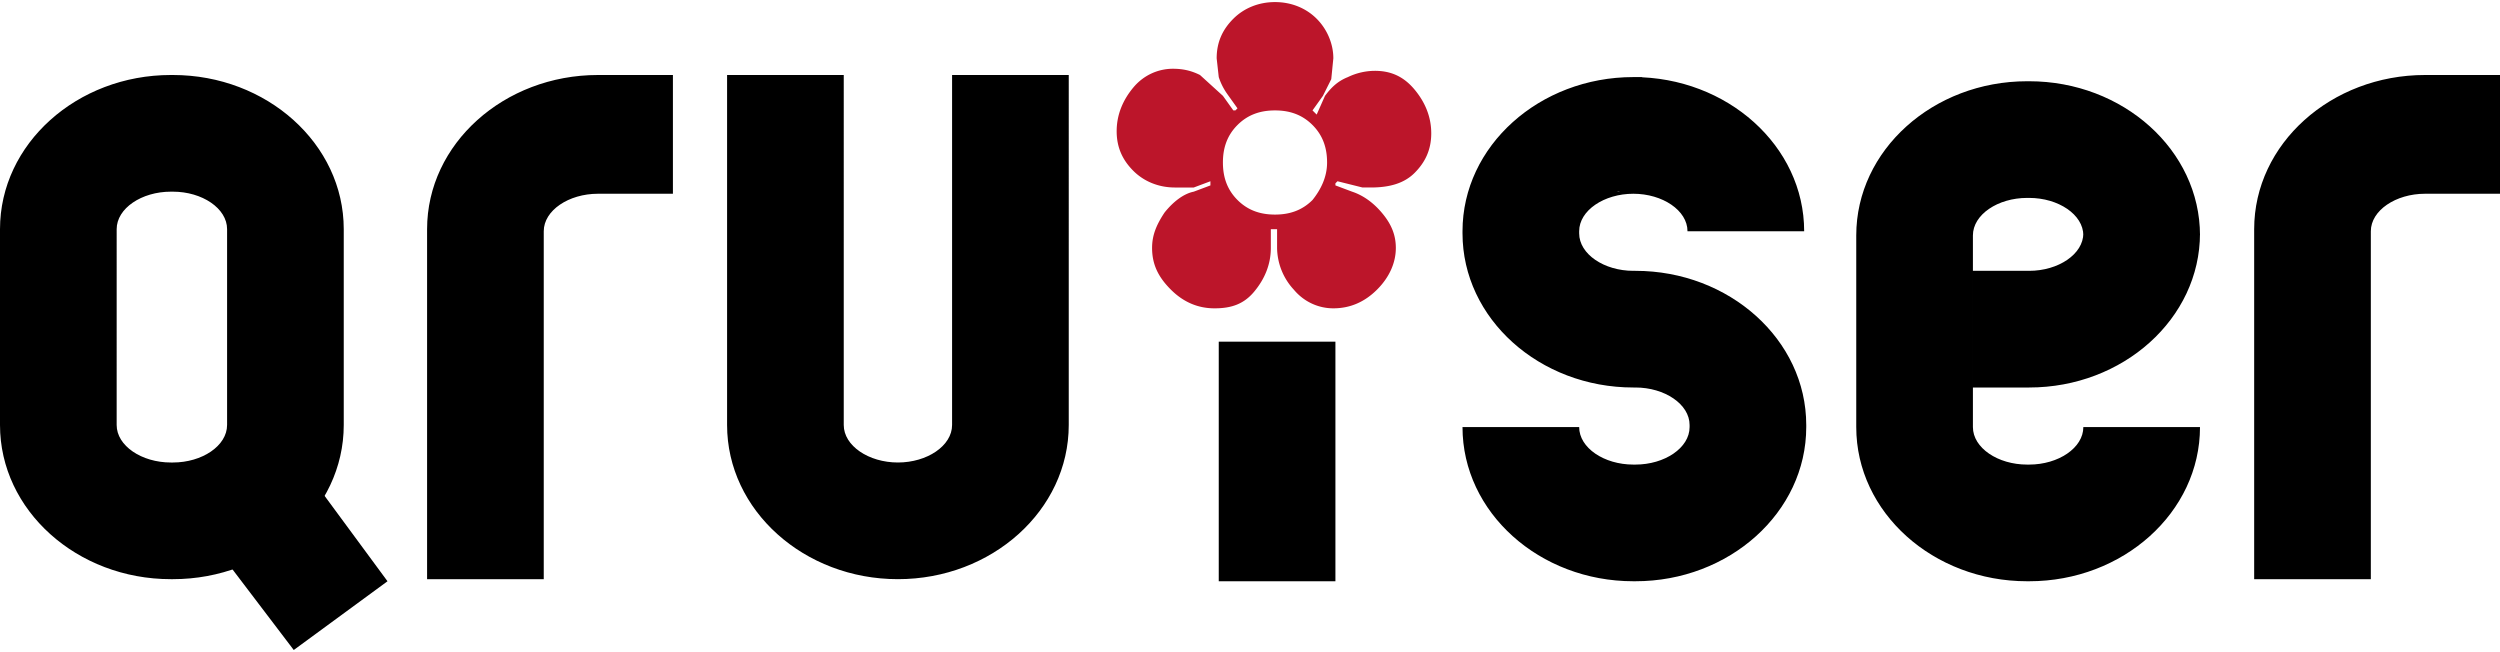 <svg id='qruiser-logo' xmlns='http://www.w3.org/2000/svg' viewBox='0 0 120 31.3' xml:space='preserve'>
	<path d='M86.6 11.1c0-4.1-3.7-7.4-8.2-7.4l.8.1-.4-.1h-.4c-4.5 0-8.2 3.3-8.2 7.4v.1c0 4.1 3.7 7.4 8.2 7.4h.1c1.4 0 2.6.8 2.6 1.8v.1c0 1-1.2 1.8-2.6 1.8H78.2h.2c-1.4 0-2.6-.8-2.6-1.8h-5.6c0 4.1 3.7 7.4 8.2 7.4H78.7h-.2c4.5 0 8.2-3.3 8.2-7.4v-.1c0-4.1-3.7-7.4-8.2-7.4h-.1c-1.4 0-2.6-.8-2.6-1.8v-.1c0-1 1.2-1.8 2.6-1.8l-.8-.1h.1l.3.1h.4c1.4 0 2.6.8 2.6 1.8h5.6zM100 20.5c0 1-1.2 1.8-2.6 1.8h-.2.1c-1.4 0-2.6-.8-2.6-1.8v-9.2c0-1 1.2-1.8 2.6-1.8h.2-.1c1.4 0 2.6.8 2.6 1.8v.2-.3c0 1-1.2 1.8-2.6 1.8h-2.7v5.6h2.7c4.5 0 8.2-3.3 8.2-7.4V11v.3c0-4.1-3.7-7.4-8.2-7.4h-.2.1c-4.5 0-8.2 3.3-8.2 7.4v9.2c0 4.1 3.7 7.4 8.2 7.4h.2-.1c4.5 0 8.2-3.3 8.2-7.4H100zM34.9 3.6v16.8c0 4.1 3.7 7.4 8.2 7.4h.2-.2c4.5 0 8.2-3.3 8.2-7.4V3.6h-5.6v16.8c0 1-1.2 1.8-2.6 1.8h-.2.2c-1.4 0-2.6-.8-2.6-1.8V3.6h-5.6zM26.1 27.9V11.1c0-1 1.2-1.8 2.6-1.8h3.6V3.6h-3.6c-4.5 0-8.2 3.3-8.2 7.4v16.8h5.6zM58.5 16.4h5.6v11.5h-5.6zM113.8 27.9V11.1c0-1 1.2-1.8 2.6-1.8h3.6V3.6h-3.6c-4.5 0-8.2 3.3-8.2 7.4v16.8h5.6zM10.9 20.4c0 1-1.2 1.8-2.6 1.8h-.2.1c-1.4 0-2.6-.8-2.6-1.8V11c0-1 1.2-1.8 2.6-1.8h.2-.1c1.4 0 2.6.8 2.6 1.8v9.4zm5.6-9.4c0-4.1-3.7-7.4-8.2-7.4h-.2.1C3.7 3.6 0 6.9 0 11v9.4c0 4.1 3.7 7.4 8.2 7.4h.2-.1c4.5 0 8.2-3.3 8.2-7.4V11z'/>
	<path d='M8.4 23.7l5.7 7.5 4.5-3.3-5.6-7.6z'/>
	<path fill='#bc152a' d='M63.6 4.6c.3-.4.6-.7 1.1-.9a3 3 0 0 1 1.3-.3c.8 0 1.4.3 1.9.9.5.6.8 1.3.8 2.1s-.3 1.4-.8 1.9-1.2.7-2.1.7h-.4l-.4-.1-.8-.2-.1.1v.1l.8.3c.6.2 1.1.6 1.5 1.1.4.5.6 1 .6 1.6 0 .7-.3 1.4-.9 2-.6.6-1.3.9-2.1.9-.7 0-1.4-.3-1.9-.9a3 3 0 0 1-.8-2V11H61v.9c0 .8-.3 1.5-.8 2.1-.5.6-1.1.8-1.9.8-.8 0-1.5-.3-2.1-.9-.6-.6-.9-1.2-.9-2 0-.6.2-1.1.6-1.7.4-.5.9-.9 1.4-1l.8-.3v-.1-.1l-.8.3h-.9c-.8 0-1.5-.3-2-.8s-.8-1.1-.8-1.9c0-.8.3-1.5.8-2.1.5-.6 1.2-.9 1.9-.9.5 0 .9.1 1.3.3l1.1 1 .5.7h.1l.1-.1-.5-.7a3 3 0 0 1-.4-.8l-.1-.9c0-.8.3-1.4.8-1.9s1.2-.8 2-.8 1.5.3 2 .8.8 1.2.8 1.9l-.1 1-.4.8-.5.7.1.1.1.1.4-.9zm.1 3.2c0-.7-.2-1.3-.7-1.8-.5-.5-1.1-.7-1.8-.7s-1.3.2-1.8.7c-.5.5-.7 1.1-.7 1.8s.2 1.3.7 1.8c.5.5 1.1.7 1.8.7s1.3-.2 1.8-.7c.4-.5.7-1.1.7-1.8z'/>
</svg>
